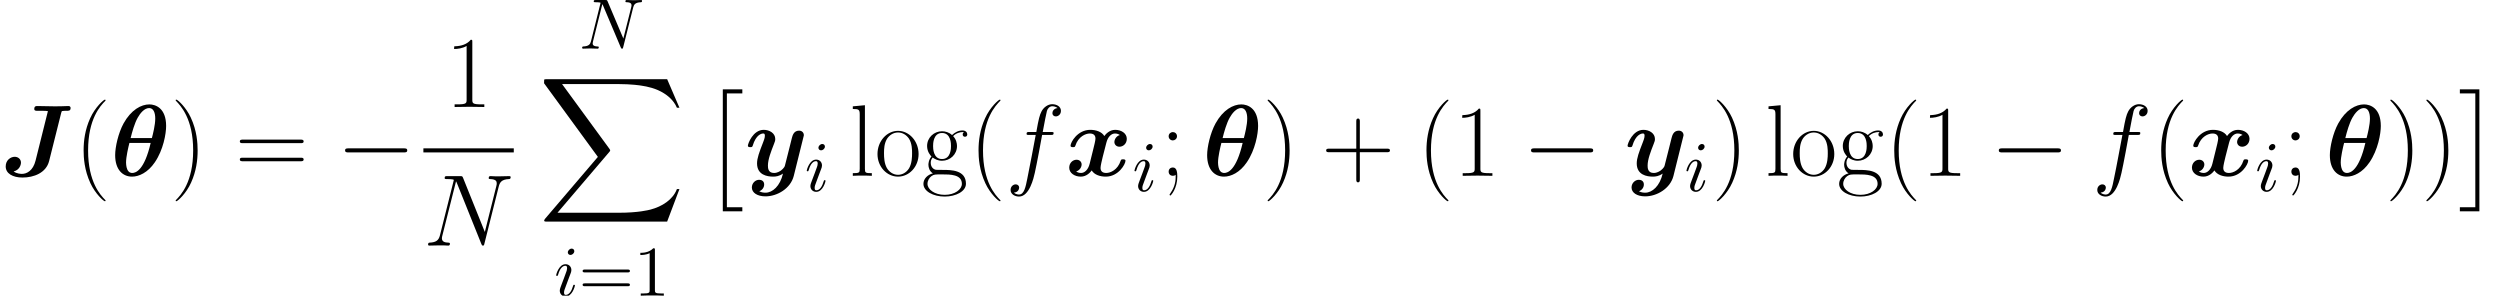 <?xml version='1.0' encoding='UTF-8'?>
<!-- This file was generated by dvisvgm 2.1.3 -->
<svg height='46.333pt' version='1.1' viewBox='38.854 80.299 391.749 46.333' width='391.749pt' xmlns='http://www.w3.org/2000/svg' xmlns:xlink='http://www.w3.org/1999/xlink'>
<defs>
<path d='M10.505 -3.666C10.776 -3.666 11.062 -3.666 11.062 -3.985S10.776 -4.304 10.505 -4.304H1.881C1.61 -4.304 1.323 -4.304 1.323 -3.985S1.61 -3.666 1.881 -3.666H10.505Z' id='g2-0'/>
<path d='M8.719 -7.811C8.719 -10.616 7.062 -11.19 6.089 -11.19C4.83 -11.19 3.236 -10.361 2.04 -8.193C1.227 -6.695 0.733 -4.527 0.733 -3.236C0.733 -0.925 1.945 0.128 3.379 0.128C4.447 0.128 5.85 -0.494 6.95 -2.12C8.289 -4.081 8.719 -6.615 8.719 -7.811ZM3.156 -5.914C3.379 -6.838 3.794 -8.289 4.272 -9.118C4.639 -9.771 5.292 -10.616 6.057 -10.616C6.727 -10.616 7.014 -9.915 7.014 -8.974C7.014 -7.97 6.663 -6.583 6.488 -5.914H3.156ZM6.296 -5.149C5.308 -0.877 3.969 -0.446 3.411 -0.446C3.188 -0.446 2.853 -0.51 2.63 -1.004C2.439 -1.435 2.439 -2.056 2.439 -2.072C2.439 -2.981 2.79 -4.463 2.965 -5.149H6.296Z' id='g0-18'/>
<path d='M9.596 -9.883C9.66 -10.122 9.676 -10.138 9.787 -10.154C9.979 -10.186 10.202 -10.186 10.393 -10.186C10.807 -10.186 11.062 -10.186 11.062 -10.648C11.062 -10.68 11.047 -10.935 10.728 -10.935S10.058 -10.903 9.724 -10.903C9.373 -10.903 8.99 -10.887 8.624 -10.887C8.002 -10.887 6.472 -10.935 5.85 -10.935C5.659 -10.935 5.372 -10.935 5.372 -10.473C5.372 -10.186 5.627 -10.186 5.914 -10.186H6.472C7.093 -10.186 7.125 -10.186 7.508 -10.138L5.579 -2.407C5.181 -0.781 4.176 -0.303 3.443 -0.303C3.3 -0.303 2.614 -0.319 2.136 -0.685C2.997 -0.893 3.284 -1.642 3.284 -2.072C3.284 -2.598 2.853 -2.981 2.311 -2.981C1.674 -2.981 0.893 -2.471 0.893 -1.466C0.893 -0.367 1.993 0.271 3.523 0.271C5.308 0.271 7.237 -0.462 7.699 -2.327L9.596 -9.883Z' id='g0-74'/>
<path d='M8.544 -6.392C7.97 -6.233 7.683 -5.691 7.683 -5.292C7.683 -4.941 7.954 -4.559 8.48 -4.559C9.038 -4.559 9.628 -5.021 9.628 -5.802C9.628 -6.647 8.783 -7.205 7.811 -7.205C6.902 -7.205 6.312 -6.52 6.105 -6.233C5.707 -6.902 4.814 -7.205 3.905 -7.205C1.897 -7.205 0.813 -5.244 0.813 -4.718C0.813 -4.495 1.052 -4.495 1.196 -4.495C1.387 -4.495 1.498 -4.495 1.562 -4.702C2.024 -6.153 3.172 -6.631 3.826 -6.631C4.431 -6.631 4.718 -6.344 4.718 -5.834C4.718 -5.531 4.495 -4.655 4.352 -4.081L3.81 -1.897C3.571 -0.925 2.997 -0.446 2.455 -0.446C2.375 -0.446 2.008 -0.446 1.69 -0.685C2.264 -0.845 2.55 -1.387 2.55 -1.785C2.55 -2.136 2.279 -2.519 1.753 -2.519C1.196 -2.519 0.606 -2.056 0.606 -1.275C0.606 -0.43 1.451 0.128 2.423 0.128C3.332 0.128 3.921 -0.558 4.129 -0.845C4.527 -0.175 5.42 0.128 6.328 0.128C8.337 0.128 9.421 -1.833 9.421 -2.359C9.421 -2.582 9.182 -2.582 9.038 -2.582C8.847 -2.582 8.735 -2.582 8.671 -2.375C8.209 -0.925 7.062 -0.446 6.408 -0.446C5.802 -0.446 5.515 -0.733 5.515 -1.243C5.515 -1.578 5.723 -2.423 5.866 -3.013C5.978 -3.427 6.344 -4.926 6.424 -5.181C6.663 -6.137 7.221 -6.631 7.779 -6.631C7.859 -6.631 8.225 -6.631 8.544 -6.392Z' id='g0-120'/>
<path d='M9.198 -6.009C9.277 -6.296 9.277 -6.328 9.277 -6.376C9.277 -6.727 9.022 -7.077 8.528 -7.077C7.699 -7.077 7.508 -6.328 7.396 -5.898L6.982 -4.24C6.791 -3.475 6.488 -2.248 6.312 -1.594C6.233 -1.243 5.738 -0.861 5.691 -0.829C5.515 -0.717 5.133 -0.446 4.607 -0.446C3.666 -0.446 3.65 -1.243 3.65 -1.61C3.65 -2.582 4.144 -3.826 4.591 -4.973C4.75 -5.388 4.798 -5.499 4.798 -5.77C4.798 -6.695 3.873 -7.205 2.997 -7.205C1.307 -7.205 0.51 -5.037 0.51 -4.718C0.51 -4.495 0.749 -4.495 0.893 -4.495C1.084 -4.495 1.196 -4.495 1.259 -4.702C1.785 -6.472 2.662 -6.631 2.901 -6.631C3.013 -6.631 3.172 -6.631 3.172 -6.296C3.172 -5.93 2.997 -5.515 2.901 -5.26C2.279 -3.666 1.945 -2.758 1.945 -1.945C1.945 -0.128 3.539 0.128 4.479 0.128C4.878 0.128 5.42 0.064 6.009 -0.351C5.563 1.61 4.368 2.646 3.268 2.646C3.061 2.646 2.614 2.614 2.295 2.423C2.805 2.216 3.061 1.785 3.061 1.355C3.061 0.781 2.598 0.622 2.279 0.622C1.69 0.622 1.132 1.132 1.132 1.833C1.132 2.646 1.977 3.22 3.268 3.22C5.101 3.22 7.205 1.993 7.699 0.016L9.198 -6.009Z' id='g0-121'/>
<path d='M3.22 18.475H6.28V17.837H3.858V0H6.28V-0.638H3.22V18.475Z' id='g1-2'/>
<path d='M3.411 18.475V-0.638H0.351V0H2.774V17.837H0.351V18.475H3.411Z' id='g1-3'/>
<path d='M20.18 22.316L22.109 17.215H21.711C21.089 18.873 19.399 19.957 17.566 20.435C17.231 20.515 15.669 20.93 12.609 20.93H2.997L11.11 11.413C11.222 11.286 11.254 11.238 11.254 11.158C11.254 11.126 11.254 11.079 11.142 10.919L3.714 0.765H12.449C14.585 0.765 16.036 0.988 16.179 1.02C17.04 1.148 18.427 1.419 19.686 2.216C20.085 2.471 21.169 3.188 21.711 4.479H22.109L20.18 0H1.339C0.972 0 0.956 0.016 0.909 0.112C0.893 0.159 0.893 0.462 0.893 0.638L9.325 12.178L1.068 21.854C0.909 22.045 0.909 22.125 0.909 22.141C0.909 22.316 1.052 22.316 1.339 22.316H20.18Z' id='g1-88'/>
<path d='M8.436 -6.449C8.547 -6.896 8.748 -7.242 9.641 -7.275C9.696 -7.275 9.83 -7.286 9.83 -7.498C9.83 -7.509 9.83 -7.621 9.685 -7.621C9.317 -7.621 8.926 -7.588 8.558 -7.588C8.179 -7.588 7.788 -7.621 7.42 -7.621C7.353 -7.621 7.219 -7.621 7.219 -7.398C7.219 -7.275 7.331 -7.275 7.42 -7.275C8.056 -7.264 8.179 -7.03 8.179 -6.784C8.179 -6.751 8.157 -6.583 8.145 -6.55L6.896 -1.584L4.43 -7.409C4.34 -7.61 4.329 -7.621 4.073 -7.621H2.578C2.354 -7.621 2.254 -7.621 2.254 -7.398C2.254 -7.275 2.354 -7.275 2.566 -7.275C2.622 -7.275 3.325 -7.275 3.325 -7.175L1.83 -1.183C1.718 -0.736 1.529 -0.379 0.625 -0.346C0.558 -0.346 0.435 -0.335 0.435 -0.123C0.435 -0.045 0.491 0 0.58 0C0.937 0 1.328 -0.033 1.696 -0.033C2.075 -0.033 2.477 0 2.845 0C2.901 0 3.046 0 3.046 -0.223C3.046 -0.335 2.946 -0.346 2.823 -0.346C2.176 -0.368 2.087 -0.614 2.087 -0.837C2.087 -0.915 2.098 -0.971 2.131 -1.093L3.604 -6.985C3.649 -6.918 3.649 -6.896 3.704 -6.784L6.483 -0.212C6.561 -0.022 6.594 0 6.695 0C6.818 0 6.818 -0.033 6.873 -0.234L8.436 -6.449Z' id='g3-78'/>
<path d='M3.169 -6.974C3.169 -7.197 3.013 -7.376 2.756 -7.376C2.455 -7.376 2.154 -7.085 2.154 -6.784C2.154 -6.572 2.31 -6.382 2.578 -6.382C2.834 -6.382 3.169 -6.639 3.169 -6.974ZM2.321 -2.778C2.455 -3.102 2.455 -3.124 2.566 -3.426C2.656 -3.649 2.711 -3.805 2.711 -4.017C2.711 -4.519 2.354 -4.932 1.796 -4.932C0.748 -4.932 0.324 -3.314 0.324 -3.214C0.324 -3.102 0.435 -3.102 0.457 -3.102C0.569 -3.102 0.58 -3.124 0.636 -3.303C0.937 -4.352 1.384 -4.686 1.763 -4.686C1.852 -4.686 2.042 -4.686 2.042 -4.329C2.042 -4.095 1.964 -3.861 1.919 -3.749C1.83 -3.459 1.328 -2.165 1.149 -1.685C1.038 -1.395 0.893 -1.027 0.893 -0.792C0.893 -0.268 1.272 0.123 1.808 0.123C2.856 0.123 3.269 -1.495 3.269 -1.596C3.269 -1.707 3.169 -1.707 3.135 -1.707C3.024 -1.707 3.024 -1.674 2.968 -1.506C2.767 -0.803 2.399 -0.123 1.83 -0.123C1.64 -0.123 1.562 -0.234 1.562 -0.491C1.562 -0.77 1.629 -0.926 1.886 -1.607L2.321 -2.778Z' id='g3-105'/>
<path d='M11.796 -9.213C11.971 -9.899 12.226 -10.377 13.438 -10.425C13.485 -10.425 13.677 -10.441 13.677 -10.712C13.677 -10.887 13.533 -10.887 13.47 -10.887C13.151 -10.887 12.338 -10.855 12.019 -10.855H11.254C11.031 -10.855 10.744 -10.887 10.521 -10.887C10.425 -10.887 10.234 -10.887 10.234 -10.584C10.234 -10.425 10.361 -10.425 10.473 -10.425C11.429 -10.393 11.493 -10.026 11.493 -9.739C11.493 -9.596 11.477 -9.548 11.429 -9.325L9.628 -2.136L6.217 -10.616C6.105 -10.871 6.089 -10.887 5.738 -10.887H3.794C3.475 -10.887 3.332 -10.887 3.332 -10.584C3.332 -10.425 3.443 -10.425 3.746 -10.425C3.826 -10.425 4.766 -10.425 4.766 -10.281C4.766 -10.25 4.734 -10.122 4.718 -10.074L2.598 -1.626C2.407 -0.845 2.024 -0.51 0.972 -0.462C0.893 -0.462 0.733 -0.446 0.733 -0.159C0.733 0 0.893 0 0.94 0C1.259 0 2.072 -0.032 2.391 -0.032H3.156C3.379 -0.032 3.65 0 3.873 0C3.985 0 4.16 0 4.16 -0.303C4.16 -0.446 4.001 -0.462 3.937 -0.462C3.411 -0.478 2.901 -0.574 2.901 -1.148C2.901 -1.275 2.933 -1.419 2.965 -1.546L5.117 -10.074C5.212 -9.915 5.212 -9.883 5.276 -9.739L9.07 -0.287C9.15 -0.096 9.182 0 9.325 0C9.484 0 9.5 -0.048 9.564 -0.319L11.796 -9.213Z' id='g4-78'/>
<path d='M7.109 -6.408C7.428 -6.408 7.556 -6.408 7.556 -6.711C7.556 -6.87 7.428 -6.87 7.141 -6.87H5.85C6.153 -8.512 6.376 -9.644 6.504 -10.154C6.599 -10.537 6.934 -10.903 7.348 -10.903C7.683 -10.903 8.018 -10.76 8.177 -10.616C7.556 -10.552 7.364 -10.09 7.364 -9.819C7.364 -9.5 7.603 -9.309 7.906 -9.309C8.225 -9.309 8.703 -9.58 8.703 -10.186C8.703 -10.855 8.034 -11.222 7.332 -11.222C6.647 -11.222 5.978 -10.712 5.659 -10.09C5.372 -9.532 5.212 -8.958 4.846 -6.87H3.778C3.475 -6.87 3.316 -6.87 3.316 -6.583C3.316 -6.408 3.411 -6.408 3.73 -6.408H4.75C4.463 -4.926 3.81 -1.323 3.443 0.383C3.172 1.769 2.933 2.933 2.136 2.933C2.088 2.933 1.626 2.933 1.339 2.63C2.152 2.566 2.152 1.865 2.152 1.849C2.152 1.53 1.913 1.339 1.61 1.339C1.291 1.339 0.813 1.61 0.813 2.216C0.813 2.901 1.514 3.252 2.136 3.252C3.762 3.252 4.431 0.335 4.607 -0.462C4.894 -1.69 5.675 -5.93 5.754 -6.408H7.109Z' id='g4-102'/>
<path d='M3.28 -7.141C3.28 -7.409 3.28 -7.431 3.024 -7.431C2.332 -6.717 1.35 -6.717 0.993 -6.717V-6.371C1.216 -6.371 1.875 -6.371 2.455 -6.661V-0.881C2.455 -0.48 2.421 -0.346 1.417 -0.346H1.06V0C1.451 -0.033 2.421 -0.033 2.868 -0.033S4.285 -0.033 4.675 0V-0.346H4.318C3.314 -0.346 3.28 -0.469 3.28 -0.881V-7.141Z' id='g5-49'/>
<path d='M7.666 -3.649C7.833 -3.649 8.045 -3.649 8.045 -3.872S7.833 -4.095 7.677 -4.095H0.993C0.837 -4.095 0.625 -4.095 0.625 -3.872S0.837 -3.649 1.004 -3.649H7.666ZM7.677 -1.484C7.833 -1.484 8.045 -1.484 8.045 -1.707S7.833 -1.93 7.666 -1.93H1.004C0.837 -1.93 0.625 -1.93 0.625 -1.707S0.837 -1.484 0.993 -1.484H7.677Z' id='g5-61'/>
<path d='M4.878 3.889C4.878 3.873 4.878 3.842 4.83 3.794C4.097 3.045 2.136 1.004 2.136 -3.969S4.065 -10.967 4.846 -11.764C4.846 -11.78 4.878 -11.812 4.878 -11.86S4.83 -11.939 4.766 -11.939C4.591 -11.939 3.236 -10.76 2.455 -9.006C1.658 -7.237 1.435 -5.515 1.435 -3.985C1.435 -2.837 1.546 -0.893 2.503 1.164C3.268 2.821 4.575 3.985 4.766 3.985C4.846 3.985 4.878 3.953 4.878 3.889Z' id='g6-40'/>
<path d='M4.192 -3.969C4.192 -5.117 4.081 -7.062 3.124 -9.118C2.359 -10.776 1.052 -11.939 0.861 -11.939C0.813 -11.939 0.749 -11.923 0.749 -11.844C0.749 -11.812 0.765 -11.796 0.781 -11.764C1.546 -10.967 3.491 -8.942 3.491 -3.985C3.491 0.988 1.562 3.013 0.781 3.81C0.765 3.842 0.749 3.858 0.749 3.889C0.749 3.969 0.813 3.985 0.861 3.985C1.036 3.985 2.391 2.805 3.172 1.052C3.969 -0.717 4.192 -2.439 4.192 -3.969Z' id='g6-41'/>
<path d='M6.009 -3.698H10.234C10.457 -3.698 10.728 -3.698 10.728 -3.969C10.728 -4.256 10.473 -4.256 10.234 -4.256H6.009V-8.48C6.009 -8.703 6.009 -8.974 5.738 -8.974C5.452 -8.974 5.452 -8.719 5.452 -8.48V-4.256H1.227C1.004 -4.256 0.733 -4.256 0.733 -3.985C0.733 -3.698 0.988 -3.698 1.227 -3.698H5.452V0.526C5.452 0.749 5.452 1.02 5.723 1.02C6.009 1.02 6.009 0.765 6.009 0.526V-3.698Z' id='g6-43'/>
<path d='M4.24 -10.186C4.24 -10.521 4.224 -10.537 4.001 -10.537C3.379 -9.787 2.439 -9.548 1.546 -9.516C1.498 -9.516 1.419 -9.516 1.403 -9.484S1.387 -9.421 1.387 -9.086C1.881 -9.086 2.71 -9.182 3.347 -9.564V-1.164C3.347 -0.606 3.316 -0.414 1.945 -0.414H1.466V0C2.232 -0.016 3.029 -0.032 3.794 -0.032S5.356 -0.016 6.121 0V-0.414H5.643C4.272 -0.414 4.24 -0.59 4.24 -1.164V-10.186Z' id='g6-49'/>
<path d='M2.646 -6.201C2.646 -6.599 2.327 -6.854 1.993 -6.854C1.674 -6.854 1.339 -6.599 1.339 -6.201S1.658 -5.547 1.993 -5.547C2.311 -5.547 2.646 -5.802 2.646 -6.201ZM2.439 0.175C2.439 1.196 2.12 2.024 1.578 2.79C1.482 2.901 1.482 2.933 1.482 2.949C1.482 3.029 1.546 3.092 1.61 3.092C1.69 3.092 2.694 1.993 2.694 0.143C2.694 -0.478 2.646 -1.307 1.993 -1.307C1.642 -1.307 1.339 -1.068 1.339 -0.654S1.642 0 1.993 0C2.152 0 2.327 -0.048 2.439 -0.159V0.175Z' id='g6-59'/>
<path d='M10.25 -5.117C10.489 -5.117 10.728 -5.117 10.728 -5.388C10.728 -5.675 10.457 -5.675 10.186 -5.675H1.275C1.004 -5.675 0.733 -5.675 0.733 -5.388C0.733 -5.117 0.972 -5.117 1.211 -5.117H10.25ZM10.186 -2.279C10.457 -2.279 10.728 -2.279 10.728 -2.566C10.728 -2.837 10.489 -2.837 10.25 -2.837H1.211C0.972 -2.837 0.733 -2.837 0.733 -2.566C0.733 -2.279 1.004 -2.279 1.275 -2.279H10.186Z' id='g6-61'/>
<path d='M1.769 -2.869C2.072 -2.63 2.598 -2.359 3.236 -2.359C4.495 -2.359 5.579 -3.347 5.579 -4.67C5.579 -5.085 5.452 -5.723 4.973 -6.217C5.42 -6.695 6.073 -6.854 6.44 -6.854C6.504 -6.854 6.599 -6.854 6.679 -6.806C6.615 -6.791 6.472 -6.727 6.472 -6.472C6.472 -6.265 6.615 -6.121 6.822 -6.121C7.062 -6.121 7.189 -6.28 7.189 -6.488C7.189 -6.791 6.95 -7.109 6.44 -7.109C5.802 -7.109 5.244 -6.806 4.798 -6.392C4.32 -6.822 3.746 -6.982 3.236 -6.982C1.977 -6.982 0.893 -5.994 0.893 -4.67C0.893 -3.762 1.419 -3.188 1.578 -3.029C1.1 -2.471 1.1 -1.817 1.1 -1.737C1.1 -1.323 1.259 -0.717 1.801 -0.383C0.972 -0.175 0.319 0.462 0.319 1.259C0.319 2.407 1.833 3.252 3.65 3.252C5.404 3.252 6.982 2.439 6.982 1.243C6.982 -0.925 4.623 -0.925 3.395 -0.925C3.029 -0.925 2.375 -0.925 2.295 -0.94C1.801 -1.02 1.466 -1.466 1.466 -2.024C1.466 -2.168 1.466 -2.519 1.769 -2.869ZM3.236 -2.63C1.833 -2.63 1.833 -4.352 1.833 -4.67S1.833 -6.711 3.236 -6.711S4.639 -4.989 4.639 -4.67S4.639 -2.63 3.236 -2.63ZM3.65 2.981C2.056 2.981 0.956 2.136 0.956 1.259C0.956 0.765 1.227 0.303 1.578 0.048C1.977 -0.223 2.136 -0.223 3.22 -0.223C4.527 -0.223 6.344 -0.223 6.344 1.259C6.344 2.136 5.244 2.981 3.65 2.981Z' id='g6-103'/>
<path d='M2.439 -11.062L0.542 -10.887V-10.473C1.482 -10.473 1.626 -10.377 1.626 -9.612V-1.1C1.626 -0.494 1.562 -0.414 0.542 -0.414V0C0.925 -0.032 1.626 -0.032 2.024 -0.032C2.439 -0.032 3.14 -0.032 3.523 0V-0.414C2.503 -0.414 2.439 -0.478 2.439 -1.1V-11.062Z' id='g6-108'/>
<path d='M6.87 -3.411C6.87 -5.452 5.388 -7.046 3.65 -7.046S0.43 -5.452 0.43 -3.411C0.43 -1.403 1.913 0.128 3.65 0.128S6.87 -1.403 6.87 -3.411ZM3.65 -0.159C2.901 -0.159 2.264 -0.606 1.897 -1.227C1.498 -1.945 1.451 -2.837 1.451 -3.539C1.451 -4.208 1.482 -5.037 1.897 -5.754C2.216 -6.28 2.837 -6.791 3.65 -6.791C4.368 -6.791 4.973 -6.392 5.356 -5.834C5.85 -5.085 5.85 -4.033 5.85 -3.539C5.85 -2.917 5.818 -1.961 5.388 -1.196C4.941 -0.462 4.256 -0.159 3.65 -0.159Z' id='g6-111'/>
</defs>
<g id='page1'>
<use x='38.854' xlink:href='#g0-74' y='107.849'/>
<use x='50.522' xlink:href='#g6-40' y='107.849'/>
<use x='56.167' xlink:href='#g0-18' y='107.849'/>
<use x='65.631' xlink:href='#g6-41' y='107.849'/>
<use x='75.704' xlink:href='#g6-61' y='107.849'/>
<use x='91.606' xlink:href='#g2-0' y='107.849'/>
<use x='108.626' xlink:href='#g6-49' y='97.065'/>
<rect height='0.638' width='14.164' x='105.199' y='103.545'/>
<use x='105.199' xlink:href='#g4-78' y='118.783'/>
<use x='129.637' xlink:href='#g3-78' y='87.924'/>
<use x='123.215' xlink:href='#g1-88' y='92.706'/>
<use x='125.677' xlink:href='#g3-105' y='126.632'/>
<use x='129.521' xlink:href='#g5-61' y='126.632'/>
<use x='138.199' xlink:href='#g5-49' y='126.632'/>
<use x='148.897' xlink:href='#g1-2' y='94.937'/>
<use x='155.538' xlink:href='#g0-121' y='107.849'/>
<use x='164.948' xlink:href='#g3-105' y='110.24'/>
<use x='171.947' xlink:href='#g6-108' y='107.849'/>
<use x='175.926' xlink:href='#g6-111' y='107.849'/>
<use x='183.236' xlink:href='#g6-103' y='107.849'/>
<use x='190.755' xlink:href='#g6-40' y='107.849'/>
<use x='196.4' xlink:href='#g4-102' y='107.849'/>
<use x='205.795' xlink:href='#g0-120' y='107.849'/>
<use x='216.3' xlink:href='#g3-105' y='110.24'/>
<use x='220.643' xlink:href='#g6-59' y='107.849'/>
<use x='227.279' xlink:href='#g0-18' y='107.849'/>
<use x='236.743' xlink:href='#g6-41' y='107.849'/>
<use x='245.93' xlink:href='#g6-43' y='107.849'/>
<use x='260.947' xlink:href='#g6-40' y='107.849'/>
<use x='266.592' xlink:href='#g6-49' y='107.849'/>
<use x='277.444' xlink:href='#g2-0' y='107.849'/>
<use x='293.385' xlink:href='#g0-121' y='107.849'/>
<use x='302.794' xlink:href='#g3-105' y='110.24'/>
<use x='307.136' xlink:href='#g6-41' y='107.849'/>
<use x='315.438' xlink:href='#g6-108' y='107.849'/>
<use x='319.417' xlink:href='#g6-111' y='107.849'/>
<use x='326.728' xlink:href='#g6-103' y='107.849'/>
<use x='334.246' xlink:href='#g6-40' y='107.849'/>
<use x='339.891' xlink:href='#g6-49' y='107.849'/>
<use x='350.744' xlink:href='#g2-0' y='107.849'/>
<use x='366.684' xlink:href='#g4-102' y='107.849'/>
<use x='376.079' xlink:href='#g6-40' y='107.849'/>
<use x='381.724' xlink:href='#g0-120' y='107.849'/>
<use x='392.229' xlink:href='#g3-105' y='110.24'/>
<use x='396.572' xlink:href='#g6-59' y='107.849'/>
<use x='403.208' xlink:href='#g0-18' y='107.849'/>
<use x='412.672' xlink:href='#g6-41' y='107.849'/>
<use x='418.317' xlink:href='#g6-41' y='107.849'/>
<use x='423.962' xlink:href='#g1-3' y='94.937'/>
</g>
</svg>